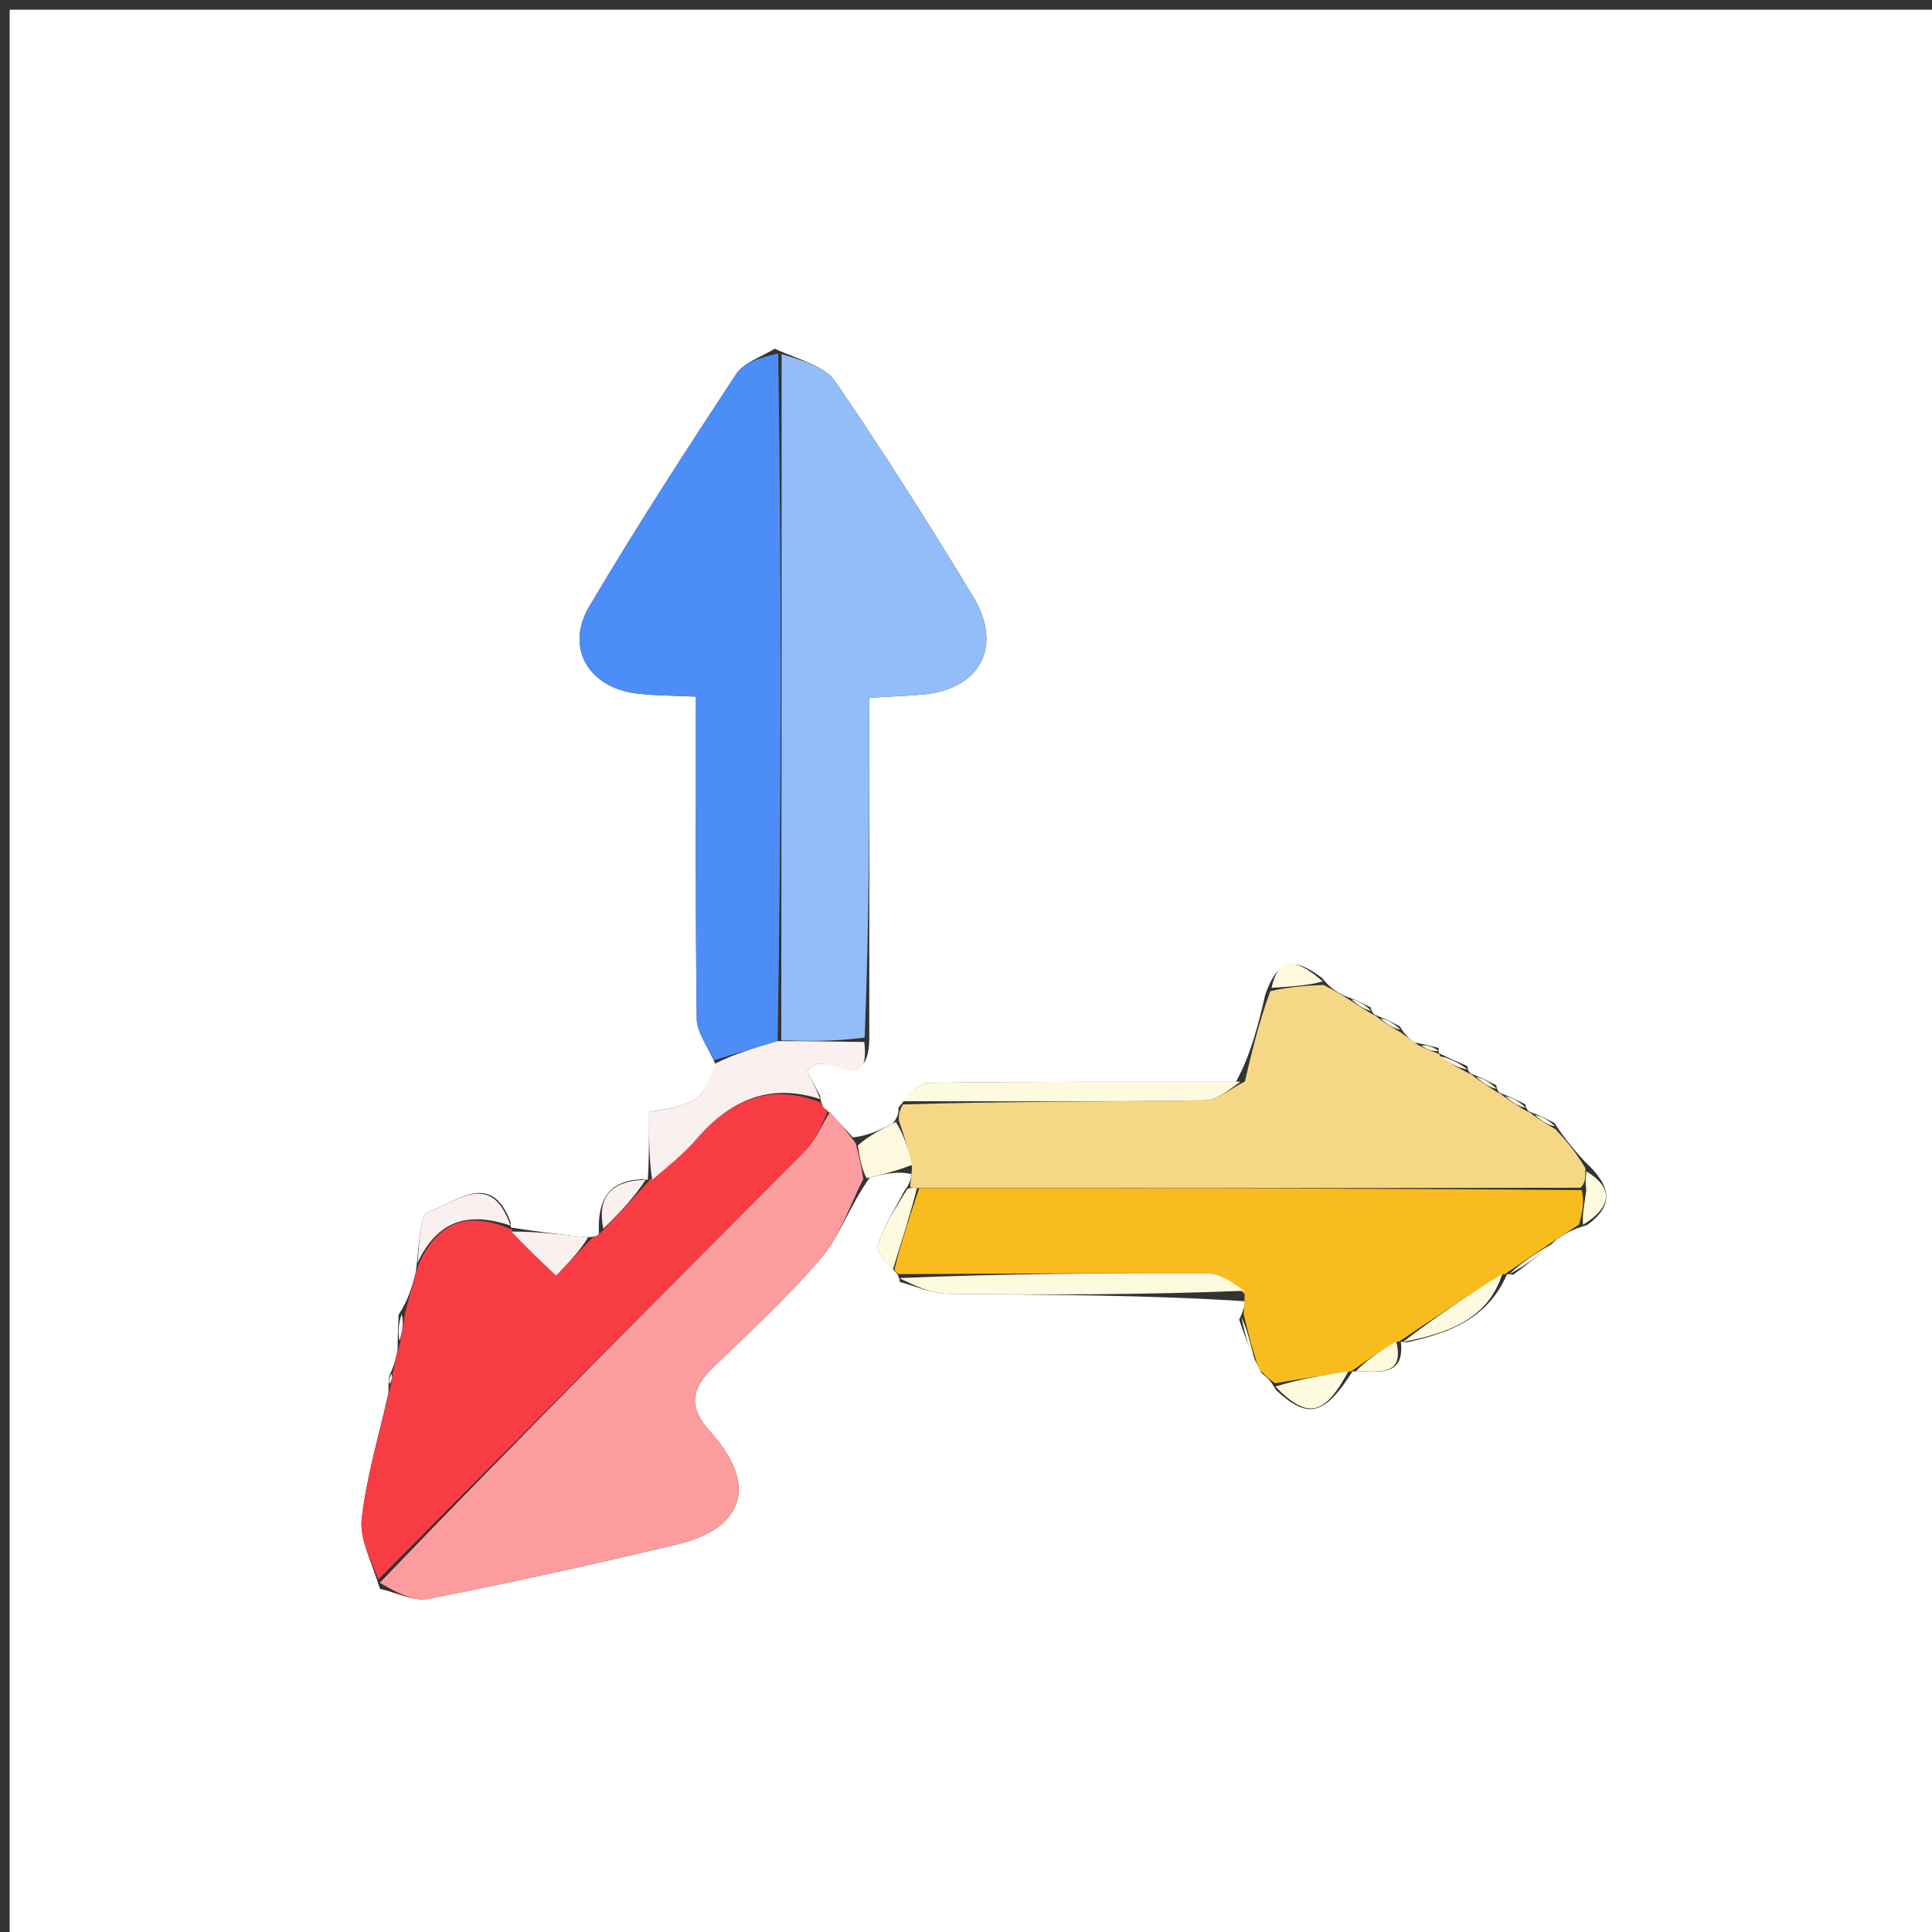 <svg version="1.1" id="Layer_1" xmlns="http://www.w3.org/2000/svg" xmlns:xlink="http://www.w3.org/1999/xlink" x="0px" y="0px"
	 width="100%" viewBox="0 0 200 200" enable-background="new 0 0 200 200" xml:space="preserve">
<rect x="0" y="0" width="200" height="200" fill="#333333" stroke="none"/>
<path fill="#FFFFFF" opacity="1" stroke="none" 
	d="
M89,201 
	C59.333,201 30.167,201 1,201 
	C1,134.333 1,67.667 1,1 
	C67.667,1 134.333,1 201,1 
	C201,67.667 201,134.333 201,201 
	C163.833,201 126.667,201 89,201 
M148.921,108.48 
	C148.281,108.319 147.641,108.158 146.416,107.916 
	C145.958,107.577 145.501,107.238 144.916,106.255 
	C144.212,105.881 143.509,105.506 142.401,105.08 
	C142.401,105.08 142.01,104.964 141.905,104.3 
	C141.193,103.92 140.481,103.539 139.146,103.082 
	C138.436,102.708 137.726,102.334 136.852,101.23 
	C134.571,99.532 132.439,98.592 130.966,103.023 
	C130.266,106 129.567,108.977 127.955,111.989 
	C117.372,111.997 106.787,111.948 96.206,112.099 
	C95.127,112.115 94.066,113.336 93.01,114.662 
	C93.023,115.105 93.036,115.548 92.42,116.286 
	C91.192,116.922 89.964,117.557 88.293,117.746 
	C87.502,116.867 86.712,115.988 85.515,114.858 
	C85.213,114.7 85.023,114.454 84.898,113.442 
	C84.403,112.513 83.909,111.584 83.559,110.928 
	C85.128,108.122 90.174,114.166 89.989,106.925 
	C89.989,95.481 89.989,84.038 89.989,72.231 
	C92.198,72.102 93.817,72.044 95.43,71.906 
	C101.465,71.393 103.888,66.929 100.71,61.711 
	C96.127,54.188 91.436,46.718 86.443,39.466 
	C85.338,37.861 82.777,37.259 80.185,36.101 
	C78.834,36.958 77.01,37.503 76.208,38.722 
	C70.995,46.641 65.839,54.61 61.009,62.765 
	C58.478,67.038 60.911,71.172 65.886,71.786 
	C67.794,72.021 69.732,72 72.048,72.114 
	C72.048,83.587 71.981,94.549 72.131,105.508 
	C72.15,106.929 73.294,108.335 74.188,110.436 
	C73.432,111.621 72.94,113.29 71.859,113.878 
	C70.244,114.756 68.214,114.874 67.192,115.117 
	C67.192,118.025 67.192,120.128 67.06,122.062 
	C67.06,122.062 67.228,122.195 66.439,122.078 
	C63.048,122.219 61.82,124.134 62.005,127.715 
	C61.841,127.966 61.61,128.107 60.435,128.056 
	C57.892,127.763 55.349,127.47 52.972,127.081 
	C52.972,127.081 52.836,127.217 52.855,126.512 
	C50.78,120.925 47.058,124.669 44.316,125.442 
	C43.423,125.694 43.409,129.058 43.033,131.736 
	C42.659,133.154 42.285,134.571 41.263,136.096 
	C41.218,137.077 41.174,138.059 41.151,139.803 
	C40.993,140.545 40.835,141.288 40.307,142.411 
	C40.264,142.757 40.221,143.104 40.212,144.21 
	C39.243,148.537 37.951,152.826 37.446,157.207 
	C37.203,159.313 38.445,161.591 39.331,164.472 
	C41.019,164.85 42.822,165.814 44.376,165.508 
	C53,163.808 61.59,161.908 70.14,159.863 
	C77.059,158.207 78.444,153.664 73.579,148.277 
	C71.201,145.644 71.525,143.773 73.861,141.521 
	C77.695,137.824 81.645,134.201 85.07,130.145 
	C86.997,127.862 87.969,124.773 90.051,121.892 
	C91.471,121.545 92.89,121.199 94.326,121.537 
	C94.291,121.993 94.256,122.448 93.602,123.317 
	C92.654,125.159 91.455,126.929 90.886,128.881 
	C90.665,129.637 91.871,130.808 92.748,131.725 
	C92.748,131.725 93.026,131.897 93.159,132.715 
	C94.792,133.139 96.421,133.91 98.06,133.931 
	C108.279,134.063 118.5,134.028 128.869,134.704 
	C128.827,135.148 128.785,135.591 128.278,136.604 
	C128.894,138.384 129.51,140.164 130.635,142.175 
	C131.08,142.514 131.525,142.854 132.083,143.888 
	C135.402,146.977 137.093,146.551 140.009,141.977 
	C140.009,141.977 139.922,141.93 140.753,141.997 
	C142.932,141.99 145.421,142.389 145.013,138.898 
	C145.013,138.898 144.858,138.861 145.648,138.956 
	C150.05,138.005 154.051,136.48 156.012,131.892 
	C156.012,131.892 155.852,131.854 156.648,131.961 
	C158.065,130.903 159.483,129.845 161.16,128.288 
	C161.931,127.776 162.702,127.265 164.283,126.823 
	C167.007,124.866 166.951,122.902 164.083,120.273 
	C163.07,119.151 162.057,118.028 160.919,116.257 
	C160.209,115.885 159.499,115.513 158.388,115.107 
	C158.388,115.107 157.999,115 157.903,114.32 
	C157.172,113.949 156.442,113.578 155.335,113.17 
	C155.335,113.17 154.977,113.05 154.898,112.358 
	C154.168,111.974 153.438,111.589 152.332,111.178 
	C152.332,111.178 151.972,111.067 151.89,110.357 
	C150.906,109.929 149.922,109.5 148.968,109.034 
	C148.968,109.034 148.93,109.08 148.921,108.48 
z"/>
<path fill="#4D8DF8" opacity="1" stroke="none" 
	d="
M73.917,109.749 
	C73.294,108.335 72.15,106.929 72.131,105.508 
	C71.981,94.549 72.048,83.587 72.048,72.114 
	C69.732,72 67.794,72.021 65.886,71.786 
	C60.911,71.172 58.478,67.038 61.009,62.765 
	C65.839,54.61 70.995,46.641 76.208,38.722 
	C77.01,37.503 78.834,36.958 80.562,36.601 
	C80.919,60.634 80.897,84.168 80.5,107.777 
	C78.055,108.484 75.986,109.116 73.917,109.749 
z"/>
<path fill="#92BDF8" opacity="1" stroke="none" 
	d="
M80.876,107.702 
	C80.897,84.168 80.919,60.634 80.913,36.648 
	C82.777,37.259 85.338,37.861 86.443,39.466 
	C91.436,46.718 96.127,54.188 100.71,61.711 
	C103.888,66.929 101.465,71.393 95.43,71.906 
	C93.817,72.044 92.198,72.102 89.989,72.231 
	C89.989,84.038 89.989,95.481 89.509,107.409 
	C86.311,107.83 83.594,107.766 80.876,107.702 
z"/>
<path fill="#F5D786" opacity="1" stroke="none" 
	d="
M128.868,111.954 
	C129.567,108.977 130.266,106 131.499,102.605 
	C133.694,102.112 135.355,102.036 137.017,101.96 
	C137.726,102.334 138.436,102.708 139.571,103.414 
	C140.668,104.152 141.339,104.558 142.01,104.964 
	C142.01,104.964 142.401,105.08 142.704,105.406 
	C143.685,106.121 144.365,106.51 145.044,106.899 
	C145.501,107.238 145.958,107.577 146.857,108.213 
	C147.842,108.699 148.386,108.89 148.93,109.08 
	C148.93,109.08 148.968,109.034 149.096,109.339 
	C150.14,110.119 151.056,110.593 151.972,111.067 
	C151.972,111.067 152.332,111.178 152.637,111.487 
	C153.62,112.214 154.298,112.632 154.977,113.05 
	C154.977,113.05 155.335,113.17 155.644,113.481 
	C156.635,114.194 157.317,114.597 157.999,115 
	C157.999,115 158.388,115.107 158.695,115.422 
	C159.682,116.126 160.363,116.516 161.044,116.906 
	C162.057,118.028 163.07,119.151 164.12,120.932 
	C164.131,122.034 164.105,122.479 163.607,122.956 
	C140.474,122.998 117.814,123.007 94.921,122.993 
	C94.687,122.969 94.221,122.903 94.221,122.903 
	C94.256,122.448 94.291,121.993 94.418,120.919 
	C94.023,118.865 93.537,117.428 93.05,115.992 
	C93.036,115.548 93.023,115.105 93.472,114.332 
	C104.188,113.998 114.443,114.072 124.693,113.901 
	C126.095,113.877 127.477,112.633 128.868,111.954 
z"/>
<path fill="#F9BC1E" opacity="1" stroke="none" 
	d="
M95.155,123.016 
	C117.814,123.007 140.474,122.998 163.741,123.202 
	C164.057,124.528 163.765,125.641 163.473,126.754 
	C162.702,127.265 161.931,127.776 160.691,128.576 
	C158.765,129.861 157.308,130.857 155.852,131.854 
	C155.852,131.854 156.012,131.892 155.592,131.909 
	C151.734,134.238 148.296,136.55 144.858,138.861 
	C144.858,138.861 145.013,138.898 144.605,138.893 
	C142.772,139.902 141.347,140.916 139.922,141.93 
	C139.922,141.93 140.009,141.977 139.623,141.984 
	C136.815,142.391 134.392,142.792 131.969,143.193 
	C131.525,142.854 131.08,142.514 130.31,141.685 
	C129.57,139.475 129.157,137.755 128.744,136.035 
	C128.785,135.591 128.827,135.148 128.843,133.952 
	C127.573,132.724 126.331,131.841 125.084,131.833 
	C114.399,131.765 103.712,131.855 93.026,131.897 
	C93.026,131.897 92.748,131.725 92.59,131.419 
	C93.339,128.414 94.247,125.715 95.155,123.016 
z"/>
<path fill="#FC9C9E" opacity="1" stroke="none" 
	d="
M85.922,115.108 
	C86.712,115.988 87.502,116.867 88.58,118.352 
	C89.035,119.988 89.203,121.018 89.371,122.048 
	C87.969,124.773 86.997,127.862 85.07,130.145 
	C81.645,134.201 77.695,137.824 73.861,141.521 
	C71.525,143.773 71.201,145.644 73.579,148.277 
	C78.444,153.664 77.059,158.207 70.14,159.863 
	C61.59,161.908 53,163.808 44.376,165.508 
	C42.822,165.814 41.019,164.85 39.319,163.847 
	C53.996,148.539 68.7,133.871 83.339,119.139 
	C84.438,118.033 85.072,116.463 85.922,115.108 
z"/>
<path fill="#F73D43" opacity="1" stroke="none" 
	d="
M85.719,114.983 
	C85.072,116.463 84.438,118.033 83.339,119.139 
	C68.7,133.871 53.996,148.539 39.161,163.507 
	C38.445,161.591 37.203,159.313 37.446,157.207 
	C37.951,152.826 39.243,148.537 40.395,143.645 
	C40.611,142.73 40.645,142.38 40.678,142.03 
	C40.835,141.288 40.993,140.545 41.373,139.189 
	C41.7,137.712 41.805,136.85 41.911,135.988 
	C42.285,134.571 42.659,133.154 43.236,131.109 
	C45.415,126.066 48.735,125.518 52.836,127.217 
	C52.836,127.217 52.972,127.081 53.035,127.448 
	C54.489,129.137 55.88,130.459 57.565,132.06 
	C58.937,130.624 60.124,129.382 61.312,128.139 
	C61.61,128.107 61.841,127.966 62.388,127.4 
	C64.257,125.455 65.742,123.825 67.228,122.195 
	C67.228,122.195 67.06,122.062 67.444,122.042 
	C69.27,120.651 70.836,119.387 72.129,117.887 
	C75.62,113.837 79.706,112.086 84.946,114.122 
	C85.023,114.454 85.213,114.7 85.719,114.983 
z"/>
<path fill="#FBF0F0" opacity="1" stroke="none" 
	d="
M84.922,113.782 
	C79.706,112.086 75.62,113.837 72.129,117.887 
	C70.836,119.387 69.27,120.651 67.51,122.127 
	C67.192,120.128 67.192,118.025 67.192,115.117 
	C68.214,114.874 70.244,114.756 71.859,113.878 
	C72.94,113.29 73.432,111.621 74.052,110.092 
	C75.986,109.116 78.055,108.484 80.5,107.777 
	C83.594,107.766 86.311,107.83 89.475,107.867 
	C90.174,114.166 85.128,108.122 83.559,110.928 
	C83.909,111.584 84.403,112.513 84.922,113.782 
z"/>
<path fill="#FEFADF" opacity="1" stroke="none" 
	d="
M128.411,111.971 
	C127.477,112.633 126.095,113.877 124.693,113.901 
	C114.443,114.072 104.188,113.998 93.465,113.999 
	C94.066,113.336 95.127,112.115 96.206,112.099 
	C106.787,111.948 117.372,111.997 128.411,111.971 
z"/>
<path fill="#FEFADF" opacity="1" stroke="none" 
	d="
M93.093,132.306 
	C103.712,131.855 114.399,131.765 125.084,131.833 
	C126.331,131.841 127.573,132.724 128.769,133.625 
	C118.5,134.028 108.279,134.063 98.06,133.931 
	C96.421,133.91 94.792,133.139 93.093,132.306 
z"/>
<path fill="#FBF0F0" opacity="1" stroke="none" 
	d="
M52.845,126.864 
	C48.735,125.518 45.415,126.066 43.215,130.74 
	C43.409,129.058 43.423,125.694 44.316,125.442 
	C47.058,124.669 50.78,120.925 52.845,126.864 
z"/>
<path fill="#FEFADF" opacity="1" stroke="none" 
	d="
M145.253,138.909 
	C148.296,136.55 151.734,134.238 155.517,131.874 
	C154.051,136.48 150.05,138.005 145.253,138.909 
z"/>
<path fill="#FEFADF" opacity="1" stroke="none" 
	d="
M89.711,121.97 
	C89.203,121.018 89.035,119.988 88.801,118.575 
	C89.964,117.557 91.192,116.922 92.735,116.139 
	C93.537,117.428 94.023,118.865 94.41,120.577 
	C92.89,121.199 91.471,121.545 89.711,121.97 
z"/>
<path fill="#FEFADF" opacity="1" stroke="none" 
	d="
M132.026,143.54 
	C134.392,142.792 136.815,142.391 139.586,141.951 
	C137.093,146.551 135.402,146.977 132.026,143.54 
z"/>
<path fill="#FBF0F0" opacity="1" stroke="none" 
	d="
M60.874,128.097 
	C60.124,129.382 58.937,130.624 57.565,132.06 
	C55.88,130.459 54.489,129.137 52.952,127.497 
	C55.349,127.47 57.892,127.763 60.874,128.097 
z"/>
<path fill="#FEFADF" opacity="1" stroke="none" 
	d="
M94.921,122.993 
	C94.247,125.715 93.339,128.414 92.429,131.452 
	C91.871,130.808 90.665,129.637 90.886,128.881 
	C91.455,126.929 92.654,125.159 93.912,123.11 
	C94.221,122.903 94.687,122.969 94.921,122.993 
z"/>
<path fill="#FBF0F0" opacity="1" stroke="none" 
	d="
M66.834,122.136 
	C65.742,123.825 64.257,125.455 62.455,127.202 
	C61.82,124.134 63.048,122.219 66.834,122.136 
z"/>
<path fill="#FEFADF" opacity="1" stroke="none" 
	d="
M136.934,101.595 
	C135.355,102.036 133.694,102.112 131.63,102.261 
	C132.439,98.592 134.571,99.532 136.934,101.595 
z"/>
<path fill="#FEFADF" opacity="1" stroke="none" 
	d="
M163.878,126.788 
	C163.765,125.641 164.057,124.528 164.214,123.169 
	C164.105,122.479 164.131,122.034 164.226,121.262 
	C166.951,122.902 167.007,124.866 163.878,126.788 
z"/>
<path fill="#FEFADF" opacity="1" stroke="none" 
	d="
M140.338,141.964 
	C141.347,140.916 142.772,139.902 144.532,138.86 
	C145.421,142.389 142.932,141.99 140.338,141.964 
z"/>
<path fill="#FEFADF" opacity="1" stroke="none" 
	d="
M156.25,131.907 
	C157.308,130.857 158.765,129.861 160.561,128.825 
	C159.483,129.845 158.065,130.903 156.25,131.907 
z"/>
<path fill="#FEFADF" opacity="1" stroke="none" 
	d="
M128.511,136.32 
	C129.157,137.755 129.57,139.475 130.055,141.569 
	C129.51,140.164 128.894,138.384 128.511,136.32 
z"/>
<path fill="#FBF0F0" opacity="1" stroke="none" 
	d="
M41.587,136.042 
	C41.805,136.85 41.7,137.712 41.362,138.808 
	C41.174,138.059 41.218,137.077 41.587,136.042 
z"/>
<path fill="#FEFADF" opacity="1" stroke="none" 
	d="
M151.931,110.712 
	C151.056,110.593 150.14,110.119 149.081,109.358 
	C149.922,109.5 150.906,109.929 151.931,110.712 
z"/>
<path fill="#FEFADF" opacity="1" stroke="none" 
	d="
M154.937,112.704 
	C154.298,112.632 153.62,112.214 152.825,111.5 
	C153.438,111.589 154.168,111.974 154.937,112.704 
z"/>
<path fill="#FEFADF" opacity="1" stroke="none" 
	d="
M148.925,108.78 
	C148.386,108.89 147.842,108.699 147.149,108.253 
	C147.641,108.158 148.281,108.319 148.925,108.78 
z"/>
<path fill="#FEFADF" opacity="1" stroke="none" 
	d="
M160.981,116.581 
	C160.363,116.516 159.682,116.126 158.896,115.439 
	C159.499,115.513 160.209,115.885 160.981,116.581 
z"/>
<path fill="#FEFADF" opacity="1" stroke="none" 
	d="
M144.98,106.577 
	C144.365,106.51 143.685,106.121 142.906,105.432 
	C143.509,105.506 144.212,105.881 144.98,106.577 
z"/>
<path fill="#FEFADF" opacity="1" stroke="none" 
	d="
M141.958,104.632 
	C141.339,104.558 140.668,104.152 139.883,103.452 
	C140.481,103.539 141.193,103.92 141.958,104.632 
z"/>
<path fill="#FEFADF" opacity="1" stroke="none" 
	d="
M157.951,114.66 
	C157.317,114.597 156.635,114.194 155.832,113.499 
	C156.442,113.578 157.172,113.949 157.951,114.66 
z"/>
<path fill="#FBF0F0" opacity="1" stroke="none" 
	d="
M40.492,142.221 
	C40.645,142.38 40.611,142.73 40.378,143.265 
	C40.221,143.104 40.264,142.757 40.492,142.221 
z"/>
</svg>